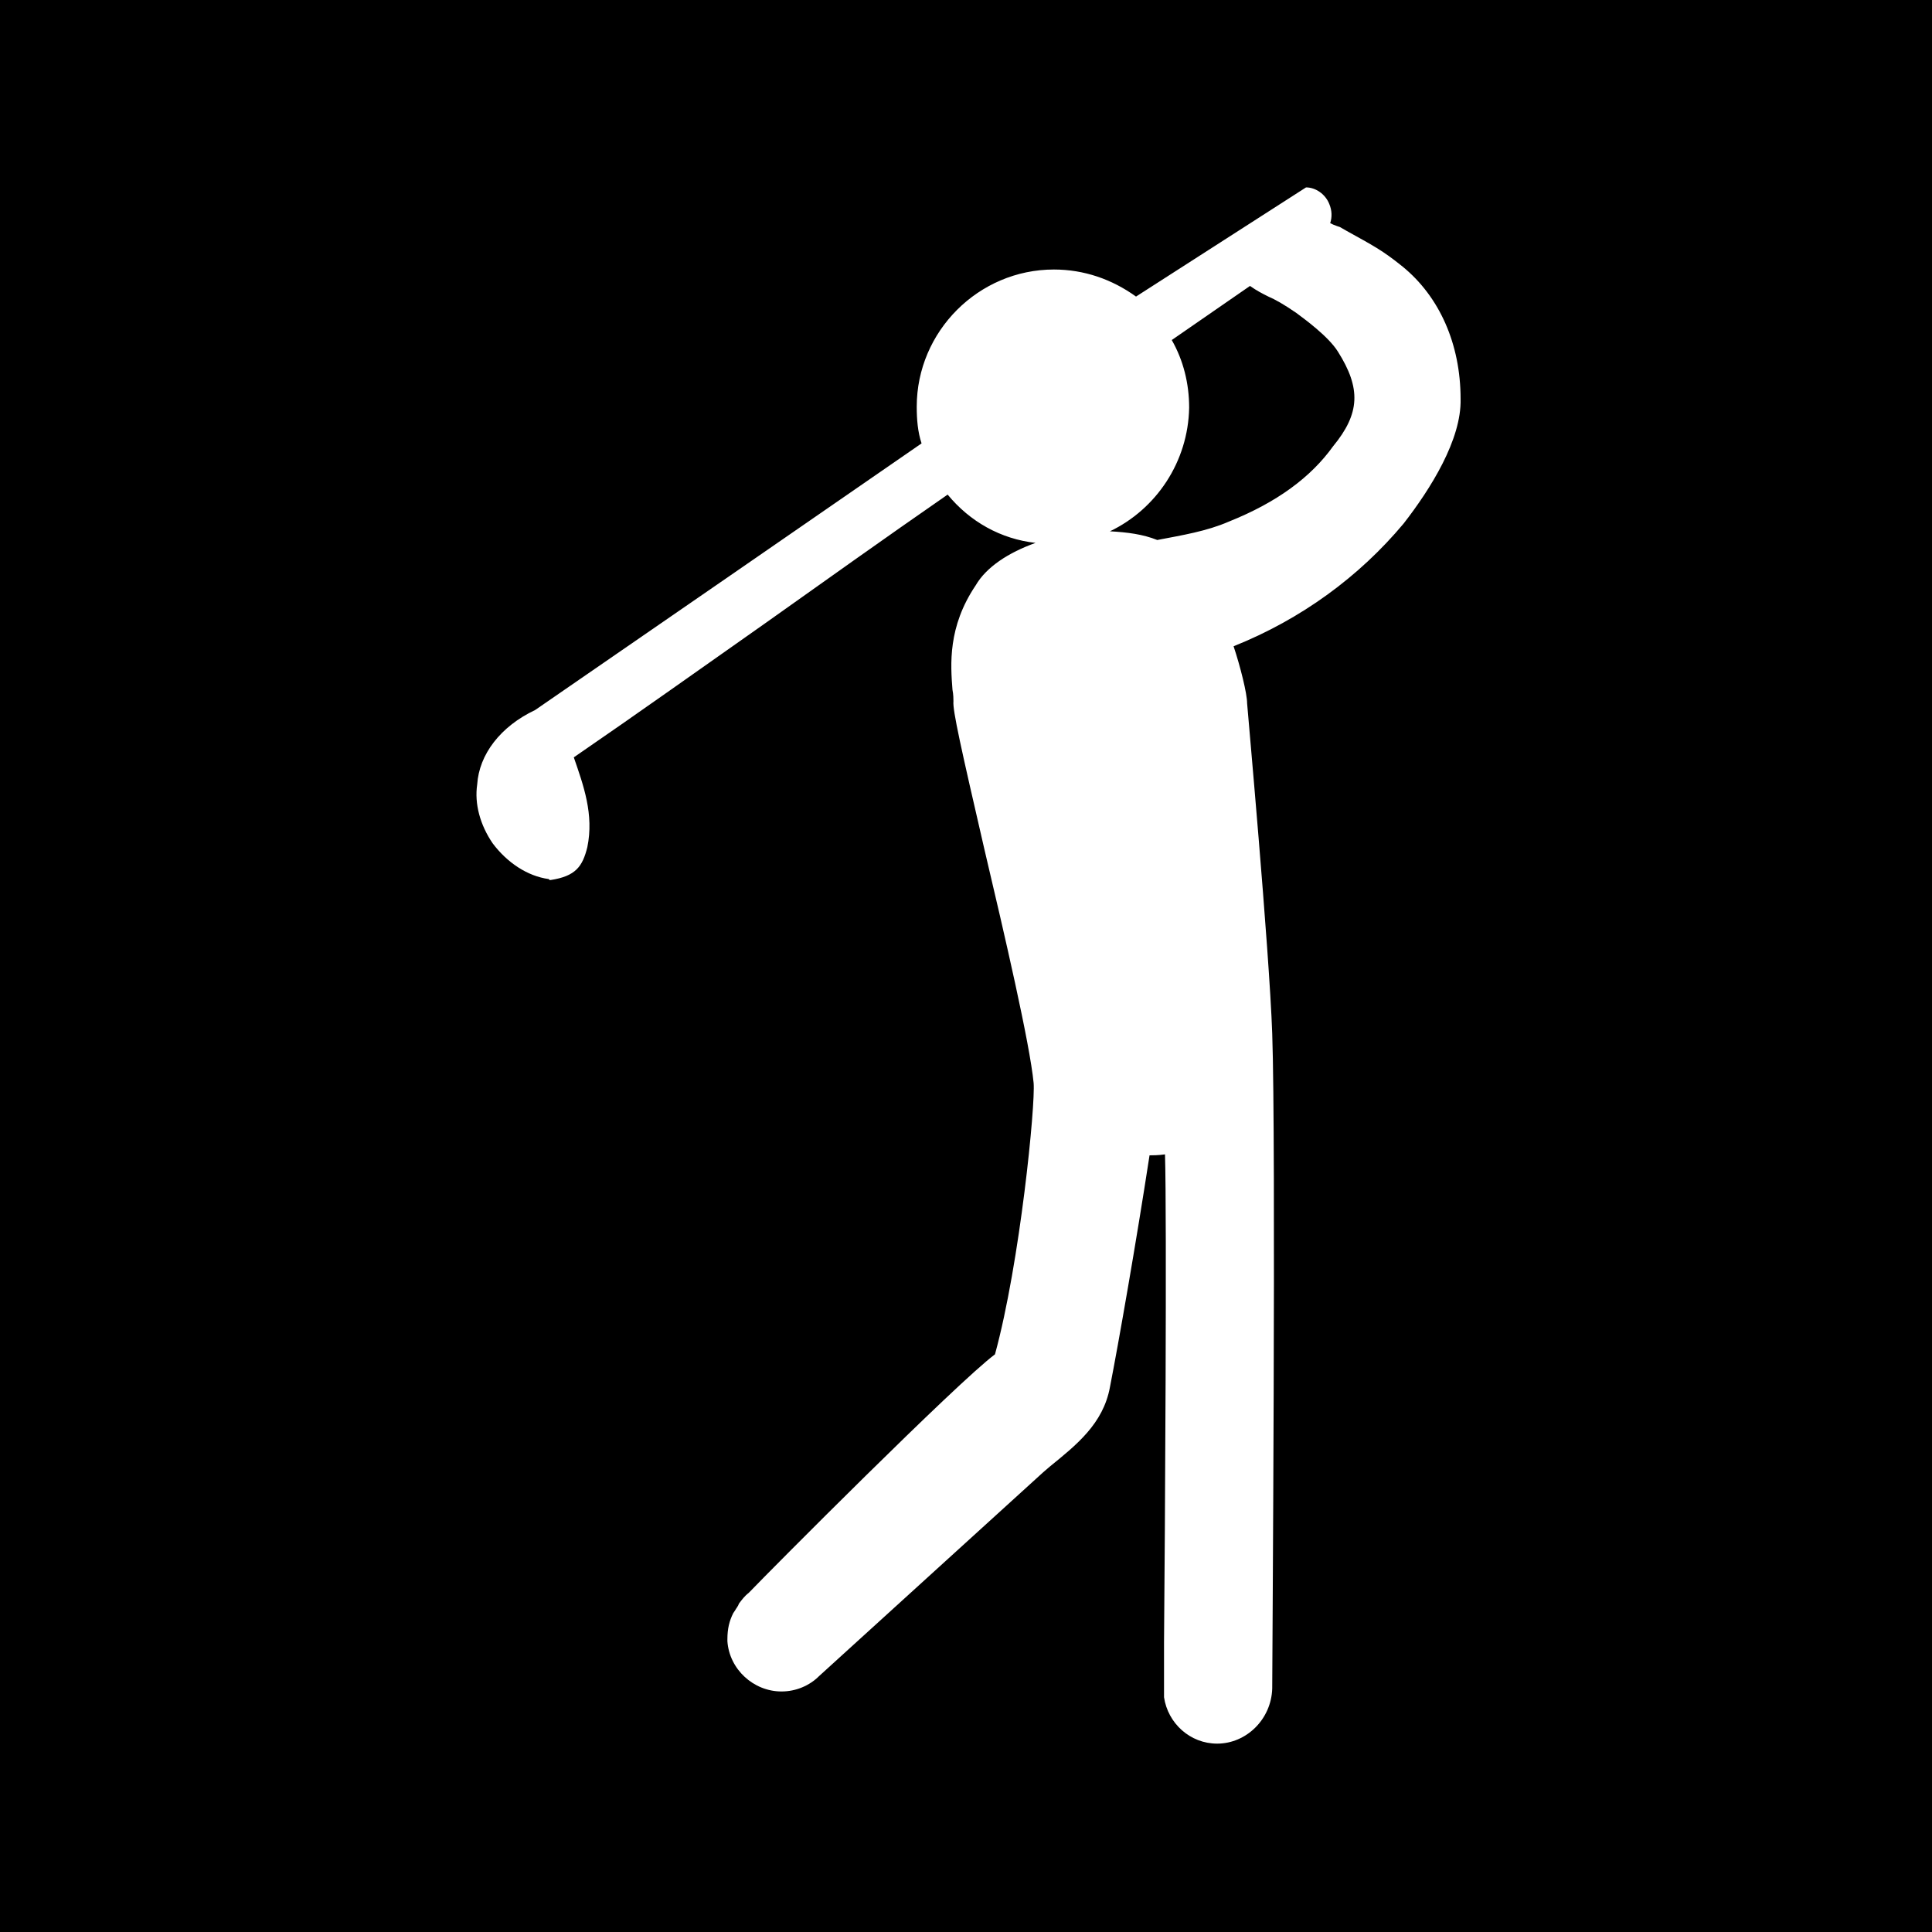 <?xml version="1.0" encoding="utf-8"?>
<!-- Generator: Adobe Illustrator 25.4.1, SVG Export Plug-In . SVG Version: 6.00 Build 0)  -->
<svg version="1.1" id="Layer_1" xmlns="http://www.w3.org/2000/svg" xmlns:xlink="http://www.w3.org/1999/xlink" x="0px" y="0px"
	 viewBox="0 0 200 200" style="enable-background:new 0 0 200 200;" xml:space="preserve">
<style type="text/css">
	.st0{fill:#FFFFFF;}
</style>
<rect x="-9.9" y="-6.1" width="220.1" height="212.7"/>
<g id="Golf_2_">
	<path class="st0" d="M126,180.5c-2.8,0-5.1-2.1-5.5-4.8l0,0c0-0.5,0-1.7,0-5.7c0.1-11.3,0.3-44,0.1-50.5c-0.7,0.1-1.3,0.1-1.6,0.1
		c-1.4,9.1-3.2,19.4-4.1,24c-0.7,3.8-3.5,6-6.2,8.2l-0.7,0.6c-3.2,2.9-23.2,21.1-23.2,21.1c-1,1-2.4,1.6-3.9,1.6
		c-2.9,0-5.4-2.3-5.6-5.2v-0.2c0-1.1,0.2-1.9,0.6-2.7l0.2-0.3c0.1-0.2,0.3-0.4,0.4-0.7c0.3-0.4,0.6-0.8,1-1.1l0.1-0.1
		c2.2-2.3,21.5-21.7,25.4-24.6c2.6-9.5,4.2-25.9,4-28.1c-0.4-4.1-3-15.3-5.1-24.2c-2.4-10.4-3.3-14.4-3.2-15.3c0-0.2,0-0.7-0.1-1.2
		c-0.2-2.6-0.5-6.5,2.4-10.8c1.1-1.9,3.4-3.4,6.2-4.4c-3.6-0.4-6.8-2.2-9.1-5c-6.5,4.5-12.8,9-19,13.4c-6.4,4.5-13,9.2-19.7,13.8
		c1,2.9,2.1,5.9,1.4,9.3c-0.5,2-1.2,3-3.8,3.4h-0.1L56.8,91c-2.2-0.3-4.3-1.7-5.8-3.7c-1.3-1.9-1.9-4.1-1.6-6.1c0.2-3.1,2.4-6,6-7.7
		c13.2-9.1,26.7-18.4,40-27.6c-0.4-1.2-0.5-2.5-0.5-3.8c0-7.8,6.4-14.2,14.2-14.2c3.1,0,6,1,8.5,2.8l17.6-11.3c1,0,2,0.7,2.4,1.7
		c0.3,0.7,0.3,1.4,0.1,2c0.2,0.1,0.4,0.2,0.7,0.3l0.3,0.1l0.7,0.4c2.7,1.5,3.7,2,5.8,3.7c3.8,3.1,6,8,6,13.7
		c0.1,4.2-3.1,9.3-5.9,12.9c-4.6,5.5-10.6,9.9-17.6,12.7c0.7,2.1,1.4,4.9,1.4,5.9c0,0.2,2.3,25.5,2.6,34.2c0.4,11.3,0,65.5,0,67.8
		C131.6,178,129,180.5,126,180.5z M114.9,55c1.8,0.1,3.4,0.3,4.9,0.9c2.6-0.5,5.1-0.9,7.4-1.9c5-2,8.5-4.6,10.8-7.8
		c2.8-3.4,2.9-6,0.5-9.8c-1-1.6-3.5-3.4-4.3-4c-1.3-0.9-2.2-1.4-2.9-1.7c-0.6-0.3-1.2-0.6-1.9-1.1l-8.1,5.6c1.2,2.1,1.8,4.5,1.8,7
		C123,47.8,119.7,52.7,114.9,55z"/>
</g>
</svg>
